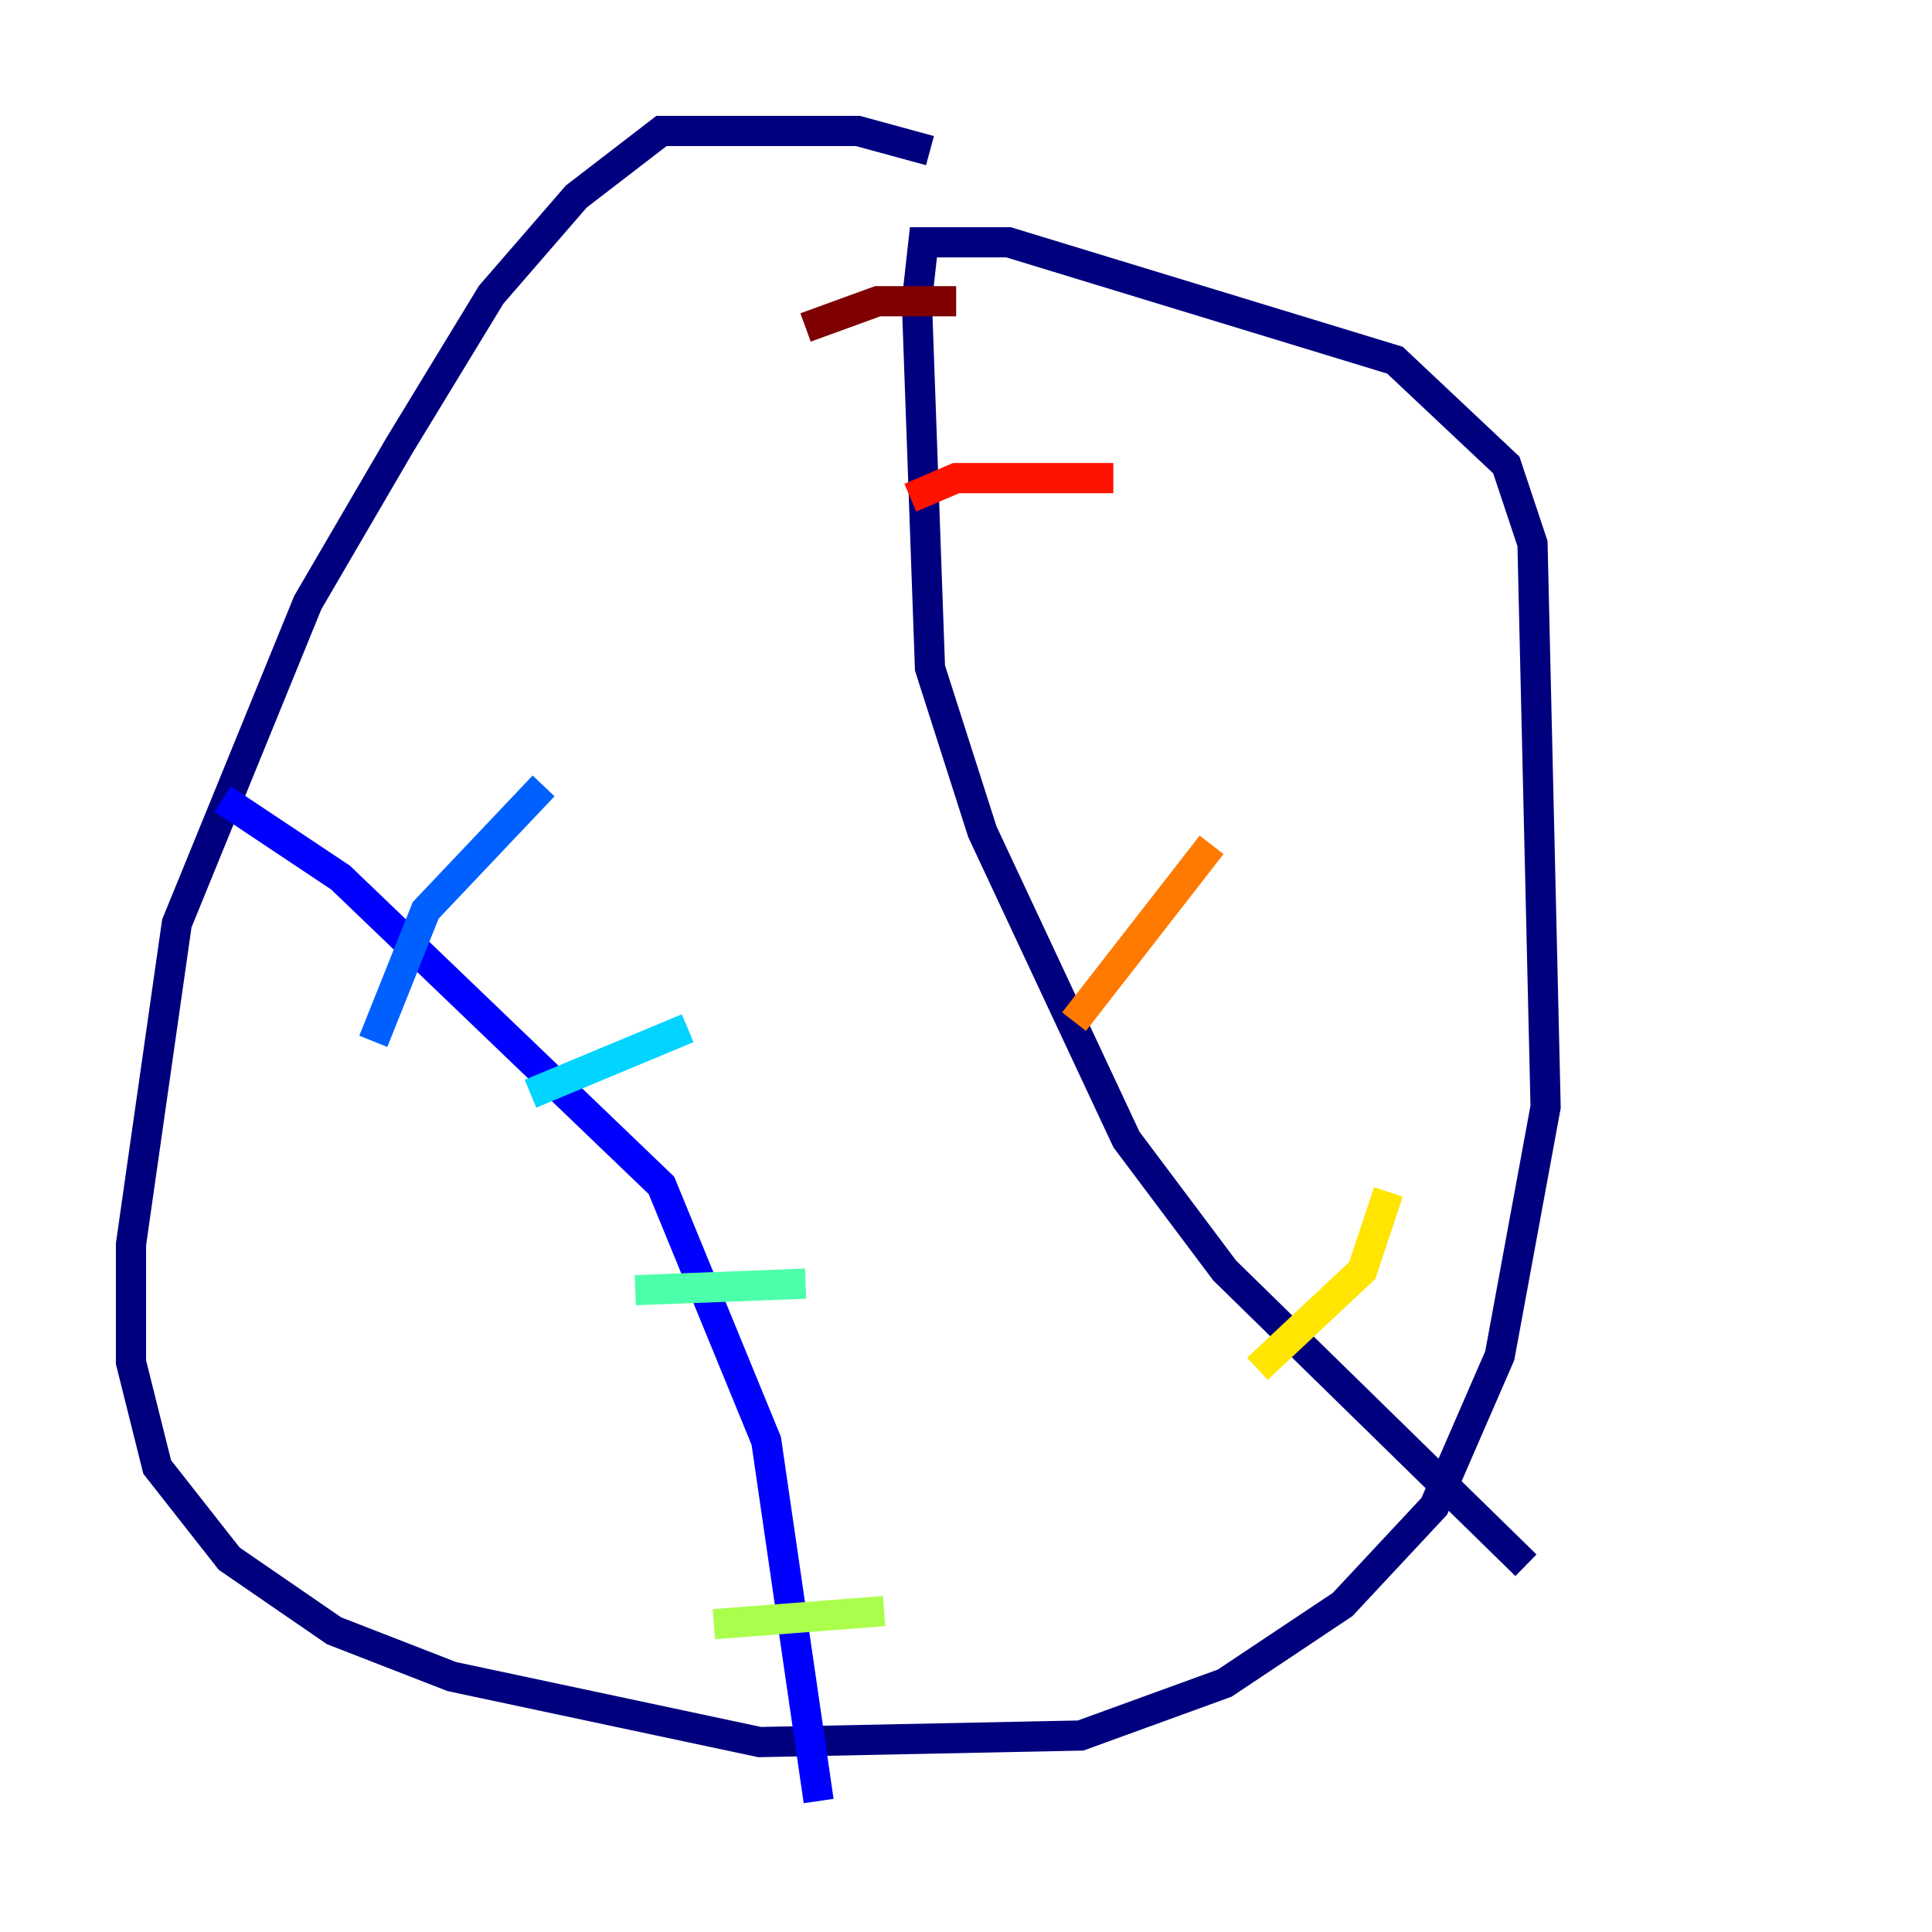 <?xml version="1.0" encoding="utf-8" ?>
<svg baseProfile="tiny" height="128" version="1.2" viewBox="0,0,128,128" width="128" xmlns="http://www.w3.org/2000/svg" xmlns:ev="http://www.w3.org/2001/xml-events" xmlns:xlink="http://www.w3.org/1999/xlink"><defs /><polyline fill="none" points="61.614,9.98 56.841,8.678 43.824,8.678 38.183,13.017 32.542,19.525 26.468,29.505 20.393,39.919 11.715,61.18 8.678,82.441 8.678,90.251 10.414,97.193 15.186,103.268 22.129,108.041 29.939,111.078 50.332,115.417 71.593,114.983 81.139,111.512 88.949,106.305 95.024,99.797 99.363,89.817 102.4,73.329 101.532,36.014 99.797,30.807 92.42,23.864 66.82,16.054 61.18,16.054 60.746,19.959 61.614,44.258 65.085,55.105 74.63,75.498 81.139,84.176 101.098,103.702" stroke="#00007f" stroke-width="2" /><polyline fill="none" points="14.752,52.936 22.563,58.142 43.824,78.536 50.766,95.458 54.237,119.322" stroke="#0000fe" stroke-width="2" /><polyline fill="none" points="24.732,68.99 28.203,60.312 36.014,52.068" stroke="#0060ff" stroke-width="2" /><polyline fill="none" points="35.146,72.461 45.559,68.122" stroke="#00d4ff" stroke-width="2" /><polyline fill="none" points="42.088,85.478 53.37,85.044" stroke="#4cffaa" stroke-width="2" /><polyline fill="none" points="47.295,107.607 58.576,106.739" stroke="#aaff4c" stroke-width="2" /><polyline fill="none" points="83.308,90.685 90.251,84.176 91.986,78.969" stroke="#ffe500" stroke-width="2" /><polyline fill="none" points="71.159,67.688 80.271,55.973" stroke="#ff7a00" stroke-width="2" /><polyline fill="none" points="60.312,32.976 63.349,31.675 73.763,31.675" stroke="#fe1200" stroke-width="2" /><polyline fill="none" points="53.37,21.695 58.142,19.959 63.349,19.959" stroke="#7f0000" stroke-width="2" /></svg>